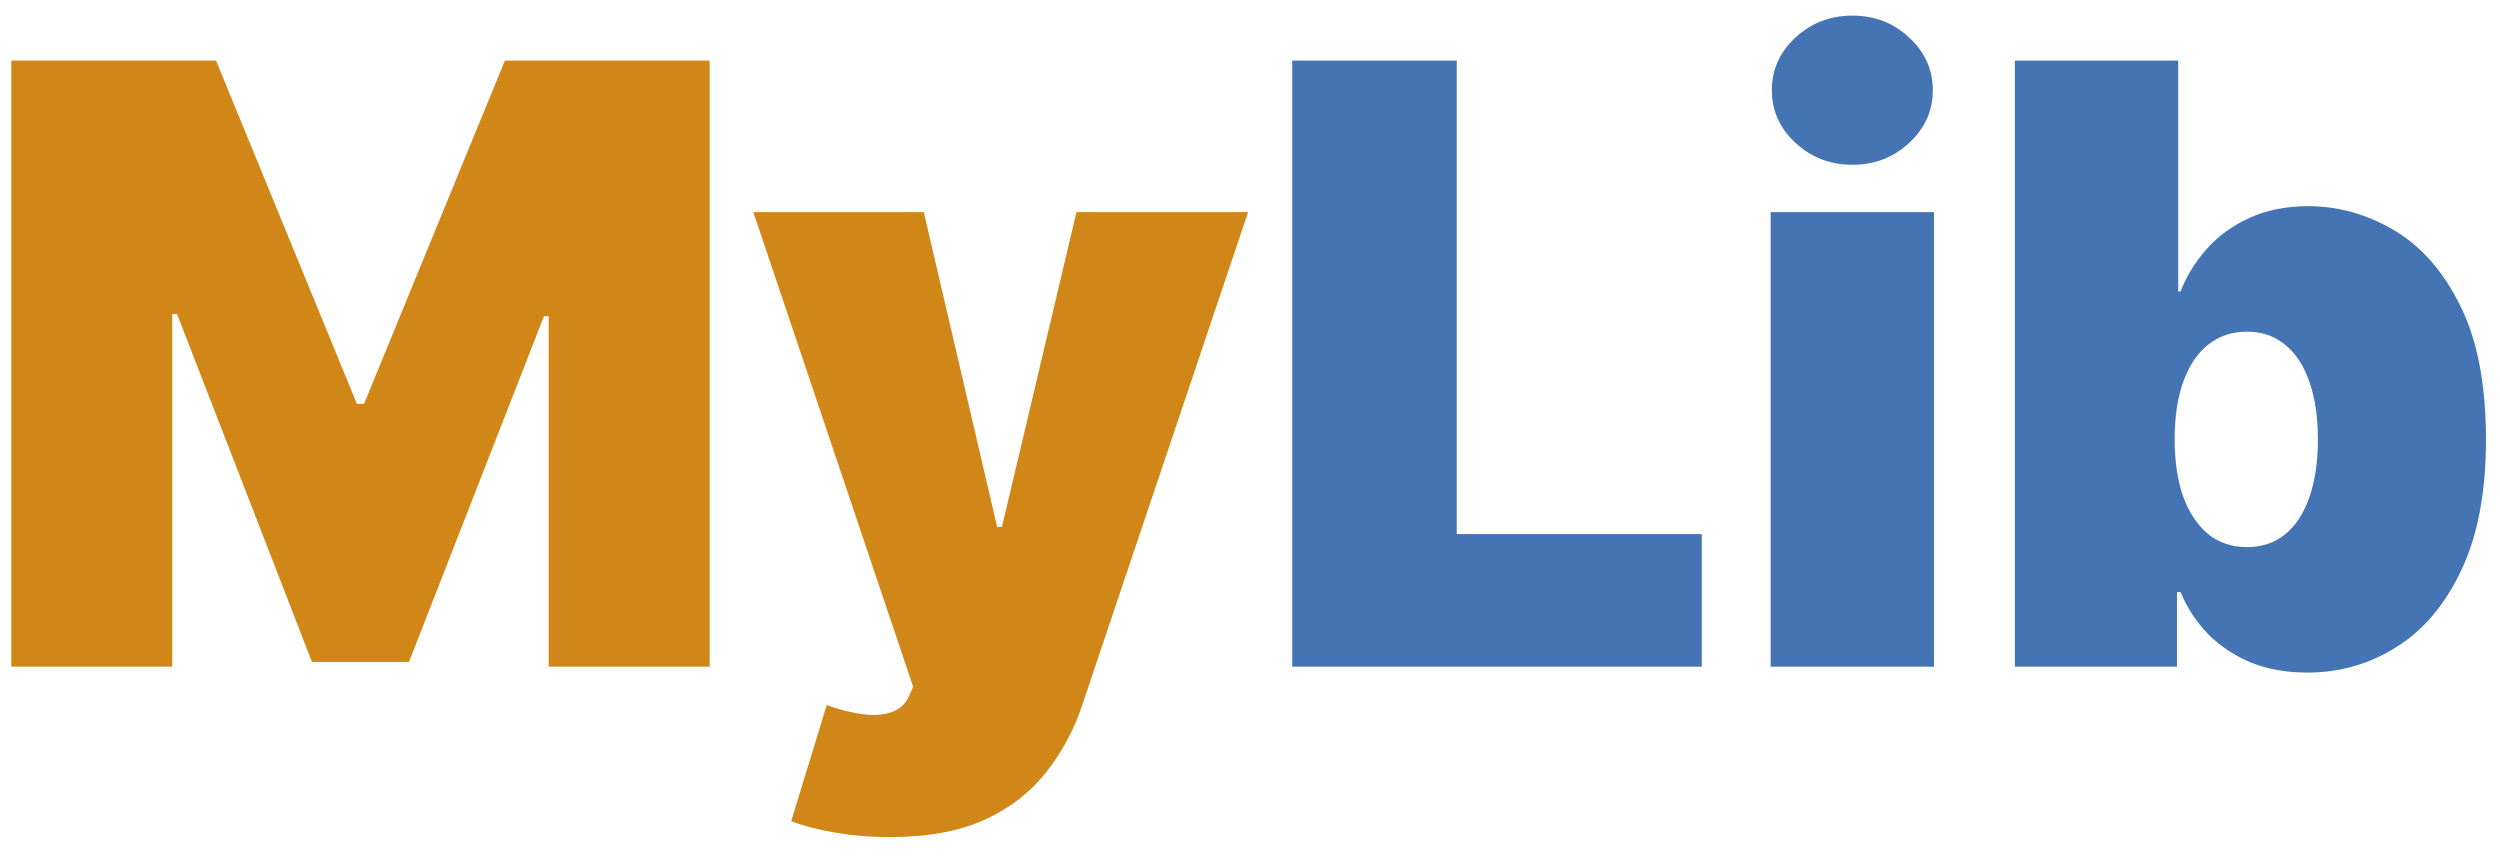 <svg width="90" height="31" viewBox="0 0 90 31" fill="none" xmlns="http://www.w3.org/2000/svg">
<path d="M0.406 2.182H7.778L12.849 14.54H13.105L18.176 2.182H25.548V24H19.753V11.386H19.582L14.724 23.829H11.23L6.372 11.301H6.202V24H0.406V2.182ZM32.02 30.136C31.346 30.136 30.703 30.083 30.092 29.977C29.481 29.877 28.945 29.739 28.483 29.561L29.762 25.385C30.245 25.555 30.685 25.666 31.083 25.715C31.488 25.765 31.832 25.736 32.116 25.63C32.407 25.523 32.617 25.321 32.745 25.023L32.873 24.724L27.12 7.636H33.256L35.898 18.972H36.069L38.753 7.636H44.932L38.966 25.364C38.668 26.266 38.235 27.075 37.666 27.793C37.105 28.517 36.367 29.089 35.451 29.508C34.534 29.927 33.391 30.136 32.02 30.136Z" fill="#D18718"/>
<path d="M46.52 24V2.182H52.443V19.227H61.264V24H46.52ZM63.743 24V7.636H69.624V24H63.743ZM66.684 5.932C65.888 5.932 65.207 5.669 64.638 5.143C64.07 4.618 63.786 3.986 63.786 3.247C63.786 2.509 64.07 1.876 64.638 1.351C65.207 0.825 65.888 0.562 66.684 0.562C67.486 0.562 68.168 0.825 68.729 1.351C69.297 1.876 69.582 2.509 69.582 3.247C69.582 3.986 69.297 4.618 68.729 5.143C68.168 5.669 67.486 5.932 66.684 5.932ZM72.535 24V2.182H78.416V10.492H78.501C78.714 9.938 79.027 9.43 79.439 8.968C79.85 8.499 80.362 8.126 80.973 7.849C81.584 7.565 82.294 7.423 83.103 7.423C84.183 7.423 85.209 7.711 86.182 8.286C87.162 8.862 87.958 9.767 88.569 11.003C89.186 12.239 89.495 13.844 89.495 15.818C89.495 17.707 89.201 19.273 88.611 20.516C88.029 21.759 87.248 22.686 86.267 23.297C85.294 23.908 84.225 24.213 83.061 24.213C82.294 24.213 81.608 24.089 81.005 23.84C80.408 23.584 79.897 23.24 79.471 22.807C79.052 22.366 78.728 21.869 78.501 21.315H78.373V24H72.535ZM78.288 15.818C78.288 16.614 78.391 17.303 78.597 17.885C78.81 18.46 79.108 18.908 79.492 19.227C79.882 19.54 80.348 19.696 80.887 19.696C81.427 19.696 81.885 19.543 82.262 19.238C82.645 18.925 82.936 18.482 83.135 17.906C83.341 17.324 83.444 16.628 83.444 15.818C83.444 15.008 83.341 14.316 83.135 13.741C82.936 13.158 82.645 12.714 82.262 12.409C81.885 12.097 81.427 11.94 80.887 11.94C80.348 11.94 79.882 12.097 79.492 12.409C79.108 12.714 78.81 13.158 78.597 13.741C78.391 14.316 78.288 15.008 78.288 15.818Z" fill="#4474B4"/>
</svg>

